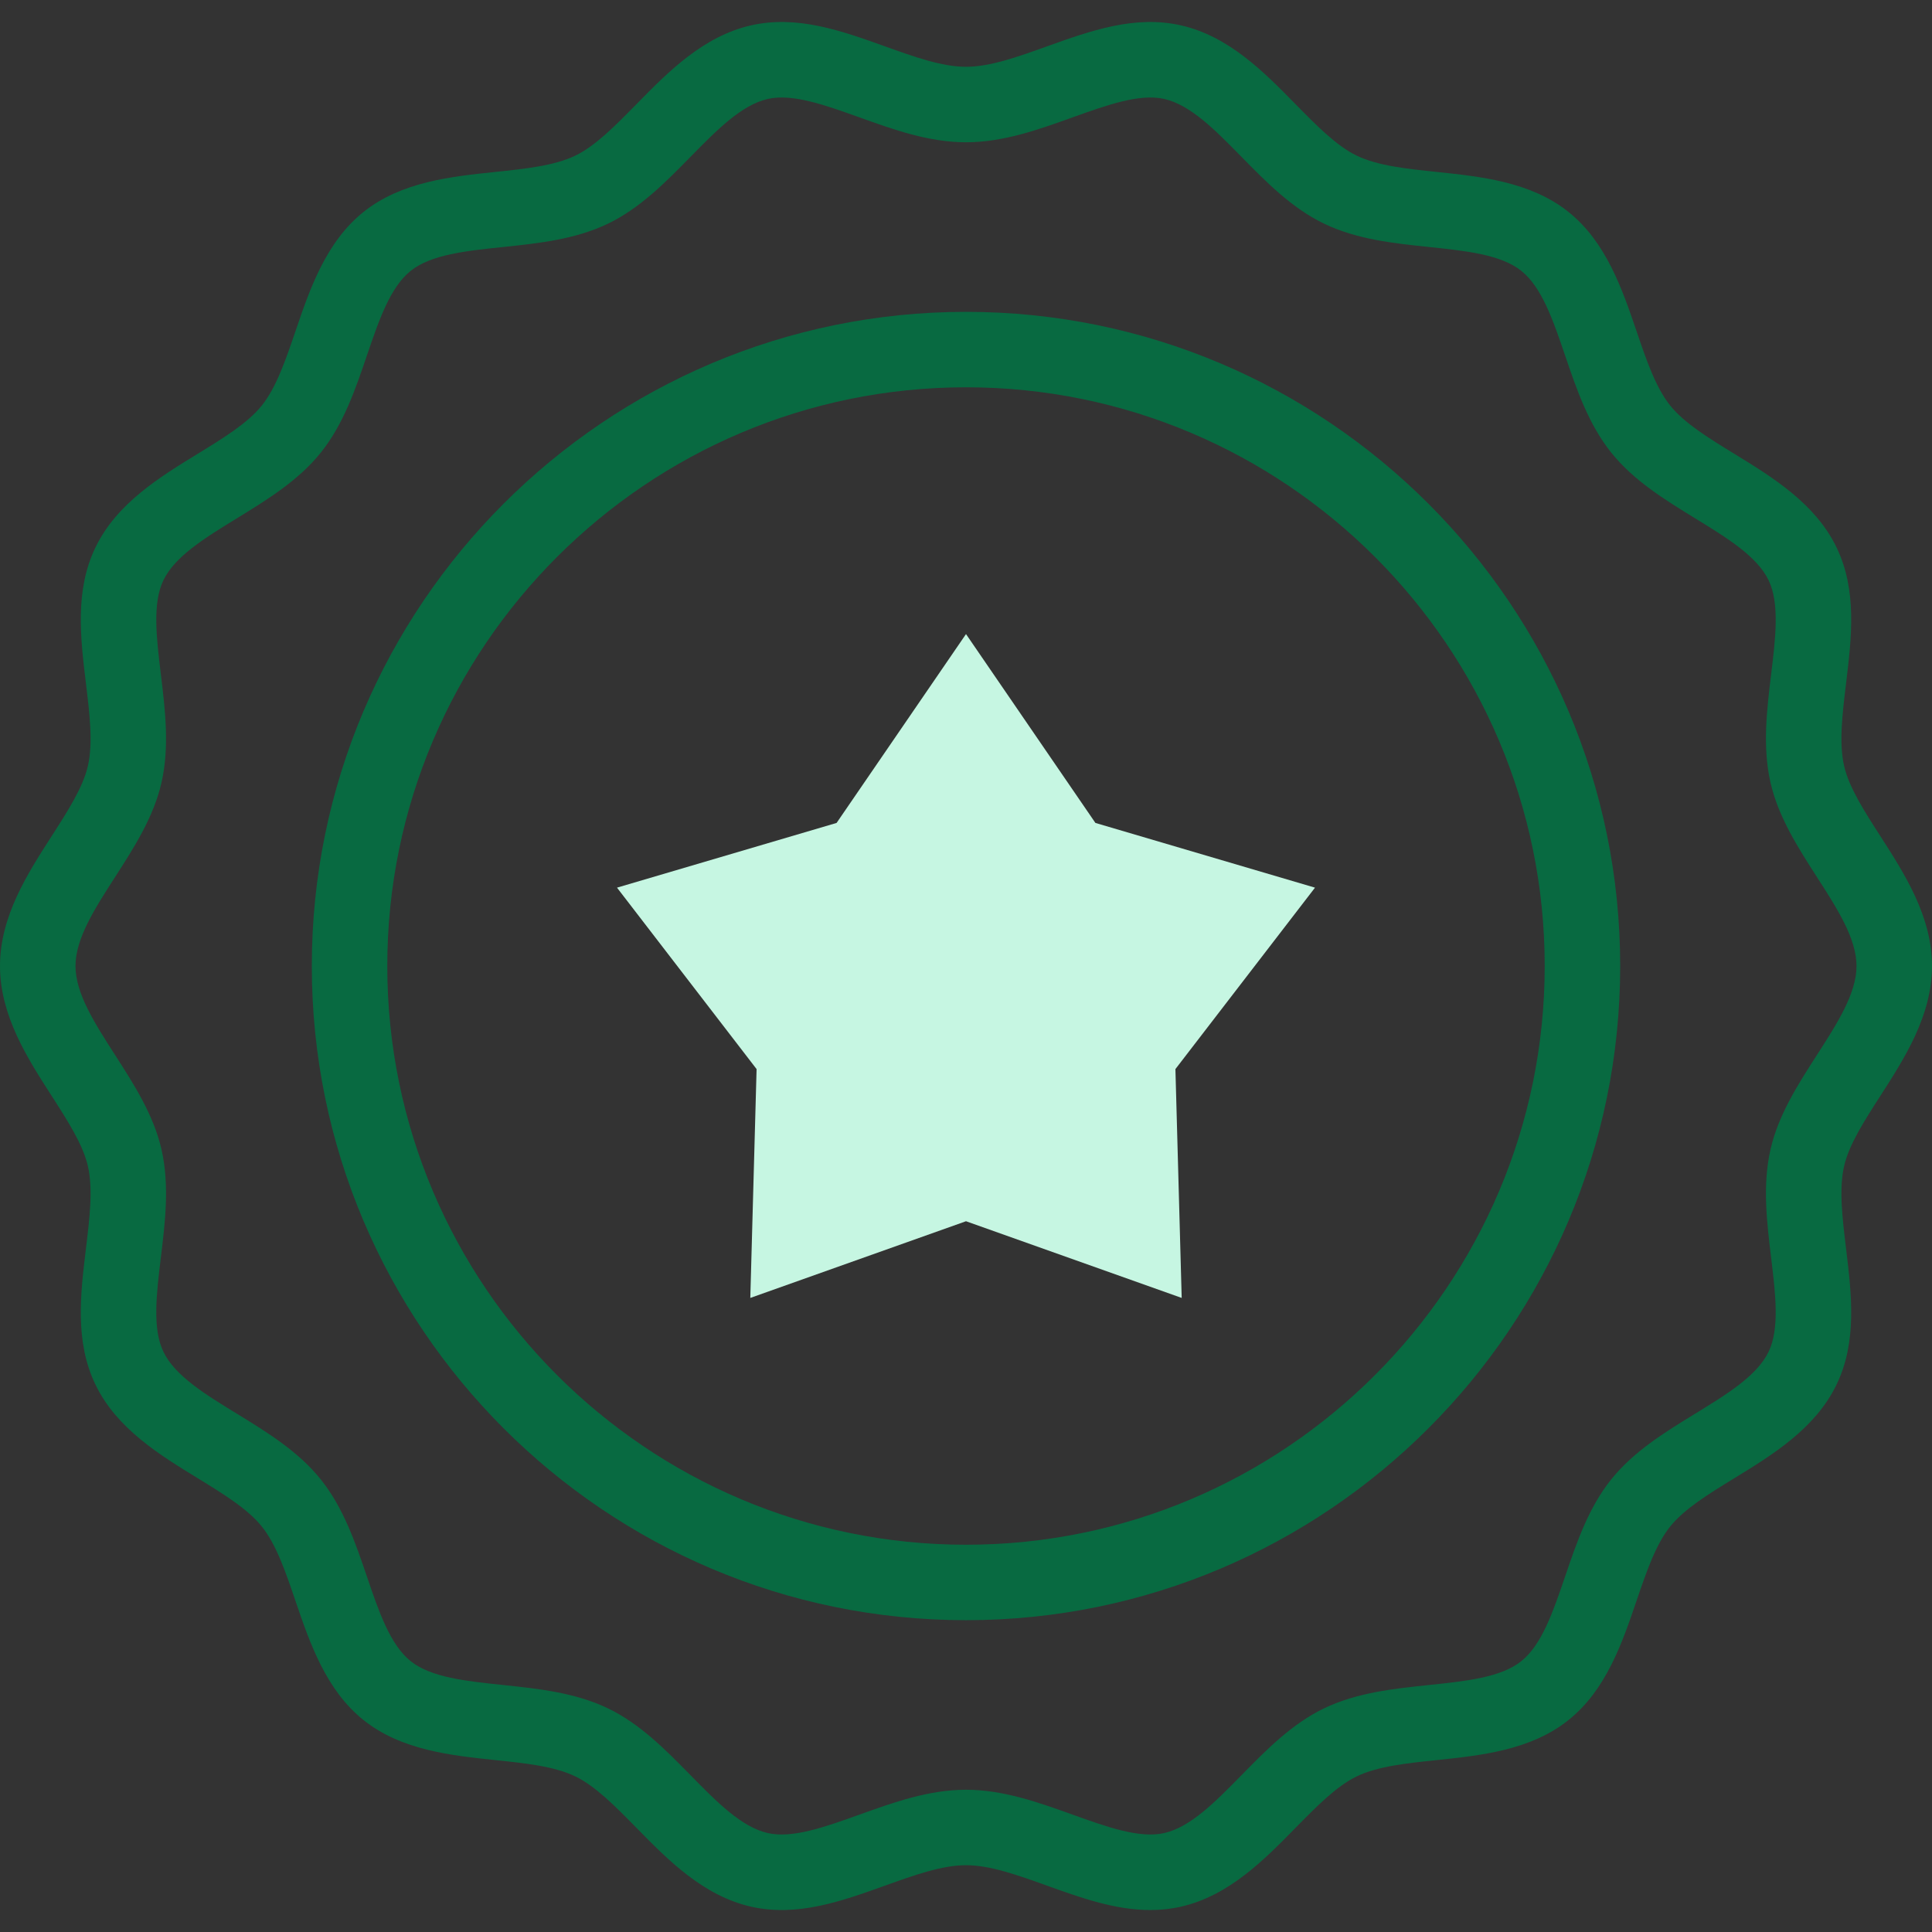 <svg width="56" height="56" viewBox="0 0 56 56" fill="none" xmlns="http://www.w3.org/2000/svg">
<rect x="0" y="0" width="56" height="56" fill="#333333" stroke="none"/>
<g clip-path="url(#clip0_418_1115)">
<path d="M28 9.039C17.544 9.039 9.038 17.545 9.038 28C9.038 38.456 17.544 46.962 28 46.962C38.456 46.962 46.962 38.456 46.962 28C46.962 17.545 38.456 9.039 28 9.039ZM28 44.775C18.751 44.775 11.226 37.25 11.226 28C11.226 18.751 18.751 11.226 28 11.226C37.249 11.226 44.774 18.751 44.774 28C44.774 37.25 37.249 44.775 28 44.775Z" fill="#086A41"/>
<path d="M54.506 31.76C55.206 30.672 56 29.437 56 28C56 26.563 55.206 25.329 54.506 24.24C54.037 23.511 53.594 22.823 53.452 22.199C53.3 21.533 53.402 20.696 53.509 19.81C53.669 18.484 53.835 17.114 53.232 15.865C52.618 14.594 51.376 13.832 50.28 13.16C49.529 12.7 48.819 12.265 48.407 11.749C47.99 11.227 47.721 10.437 47.436 9.599C47.023 8.387 46.556 7.014 45.458 6.139C44.367 5.269 42.926 5.118 41.655 4.985C40.77 4.892 39.935 4.805 39.326 4.512C38.739 4.229 38.161 3.639 37.548 3.016C36.645 2.095 35.62 1.05 34.23 0.735C32.892 0.431 31.6 0.895 30.35 1.343C29.5 1.648 28.698 1.936 28 1.936C27.302 1.936 26.5 1.648 25.65 1.343C24.4 0.895 23.108 0.431 21.77 0.735C20.38 1.05 19.355 2.094 18.452 3.016C17.839 3.639 17.261 4.229 16.674 4.512C16.065 4.805 15.23 4.892 14.345 4.985C13.074 5.118 11.633 5.269 10.542 6.139C9.445 7.014 8.977 8.387 8.565 9.599C8.279 10.436 8.01 11.227 7.593 11.749C7.181 12.265 6.471 12.7 5.72 13.16C4.624 13.832 3.382 14.594 2.768 15.865C2.165 17.114 2.331 18.484 2.491 19.81C2.598 20.696 2.7 21.533 2.548 22.199C2.406 22.823 1.963 23.511 1.494 24.24C0.794 25.329 0 26.563 0 28C0 29.437 0.794 30.672 1.494 31.76C1.963 32.489 2.406 33.178 2.548 33.802C2.7 34.468 2.598 35.305 2.491 36.191C2.331 37.516 2.165 38.887 2.768 40.136C3.382 41.407 4.624 42.169 5.72 42.84C6.471 43.301 7.181 43.736 7.593 44.252C8.01 44.773 8.279 45.564 8.564 46.401C8.977 47.613 9.444 48.986 10.542 49.861C11.633 50.731 13.074 50.883 14.345 51.016C15.23 51.108 16.065 51.196 16.674 51.489C17.261 51.772 17.839 52.361 18.452 52.985C19.355 53.906 20.38 54.95 21.77 55.266C23.108 55.569 24.4 55.106 25.65 54.657C26.5 54.352 27.302 54.064 28 54.064C28.698 54.064 29.5 54.352 30.35 54.657C31.321 55.006 32.317 55.363 33.34 55.363C33.635 55.363 33.931 55.334 34.23 55.266C35.62 54.95 36.645 53.906 37.548 52.985C38.161 52.361 38.739 51.772 39.326 51.489C39.935 51.196 40.77 51.108 41.655 51.016C42.926 50.883 44.367 50.732 45.458 49.861C46.556 48.987 47.023 47.613 47.435 46.402C47.721 45.564 47.99 44.773 48.407 44.252C48.819 43.736 49.529 43.301 50.28 42.841C51.376 42.169 52.618 41.407 53.232 40.136C53.835 38.887 53.669 37.516 53.509 36.191C53.402 35.305 53.3 34.468 53.452 33.802C53.594 33.178 54.037 32.489 54.506 31.76ZM52.666 30.577C52.115 31.433 51.546 32.318 51.319 33.316C51.083 34.353 51.212 35.421 51.337 36.454C51.465 37.513 51.587 38.513 51.262 39.184C50.927 39.878 50.057 40.411 49.136 40.976C48.258 41.514 47.35 42.071 46.698 42.886C46.042 43.706 45.698 44.718 45.365 45.697C45.018 46.714 44.691 47.675 44.094 48.151C43.503 48.623 42.495 48.728 41.427 48.84C40.395 48.948 39.328 49.06 38.377 49.518C37.445 49.967 36.704 50.722 35.987 51.453C35.227 52.227 34.509 52.959 33.746 53.132C33.03 53.295 32.087 52.956 31.089 52.598C30.1 52.243 29.078 51.877 28 51.877C26.921 51.877 25.899 52.243 24.911 52.598C23.912 52.956 22.97 53.295 22.254 53.132C21.491 52.959 20.773 52.227 20.013 51.453C19.296 50.722 18.555 49.967 17.623 49.518C16.671 49.06 15.604 48.948 14.573 48.84C13.505 48.728 12.496 48.622 11.905 48.151C11.309 47.675 10.981 46.714 10.635 45.697C10.302 44.718 9.957 43.706 9.301 42.886C8.65 42.071 7.742 41.514 6.864 40.976C5.942 40.411 5.072 39.878 4.738 39.184C4.413 38.513 4.534 37.513 4.662 36.454C4.788 35.421 4.917 34.353 4.681 33.316C4.453 32.318 3.884 31.433 3.334 30.577C2.744 29.66 2.188 28.794 2.188 28C2.188 27.206 2.744 26.34 3.334 25.424C3.885 24.568 4.454 23.683 4.681 22.684C4.917 21.648 4.788 20.58 4.663 19.547C4.535 18.488 4.413 17.488 4.738 16.816C5.073 16.123 5.943 15.59 6.864 15.025C7.742 14.486 8.65 13.93 9.302 13.115C9.958 12.295 10.302 11.283 10.635 10.304C10.982 9.286 11.309 8.325 11.905 7.85C12.497 7.378 13.505 7.272 14.573 7.161C15.605 7.053 16.672 6.941 17.623 6.483C18.555 6.034 19.296 5.278 20.013 4.548C20.773 3.773 21.491 3.042 22.254 2.868C22.97 2.706 23.913 3.044 24.911 3.402C25.899 3.757 26.922 4.124 28 4.124C29.078 4.124 30.101 3.757 31.089 3.402C32.087 3.044 33.03 2.706 33.746 2.868C34.509 3.041 35.227 3.773 35.987 4.548C36.704 5.278 37.445 6.033 38.377 6.482C39.328 6.941 40.395 7.052 41.427 7.16C42.495 7.272 43.503 7.378 44.095 7.85C44.691 8.325 45.019 9.286 45.365 10.304C45.698 11.283 46.043 12.294 46.699 13.115C47.35 13.93 48.258 14.486 49.136 15.025C50.057 15.59 50.927 16.123 51.262 16.816C51.587 17.488 51.466 18.488 51.337 19.547C51.212 20.58 51.083 21.648 51.319 22.684C51.547 23.683 52.116 24.568 52.666 25.424C53.256 26.34 53.812 27.206 53.812 28C53.812 28.794 53.256 29.66 52.666 30.577Z" fill="#086A41"/>
<path d="M28 35.398L21.748 37.621L21.93 30.988L17.884 25.729L24.249 23.853L28 18.379L31.751 23.853L38.116 25.729L34.07 30.988L34.252 37.621L28 35.398Z" fill="#C6F6E2"/>
</g>
<defs>
<clipPath id="clip0_418_1115">
<rect width="56" height="56" fill="white" transform="translate(0 0)"/>
</clipPath>
</defs>
</svg>
